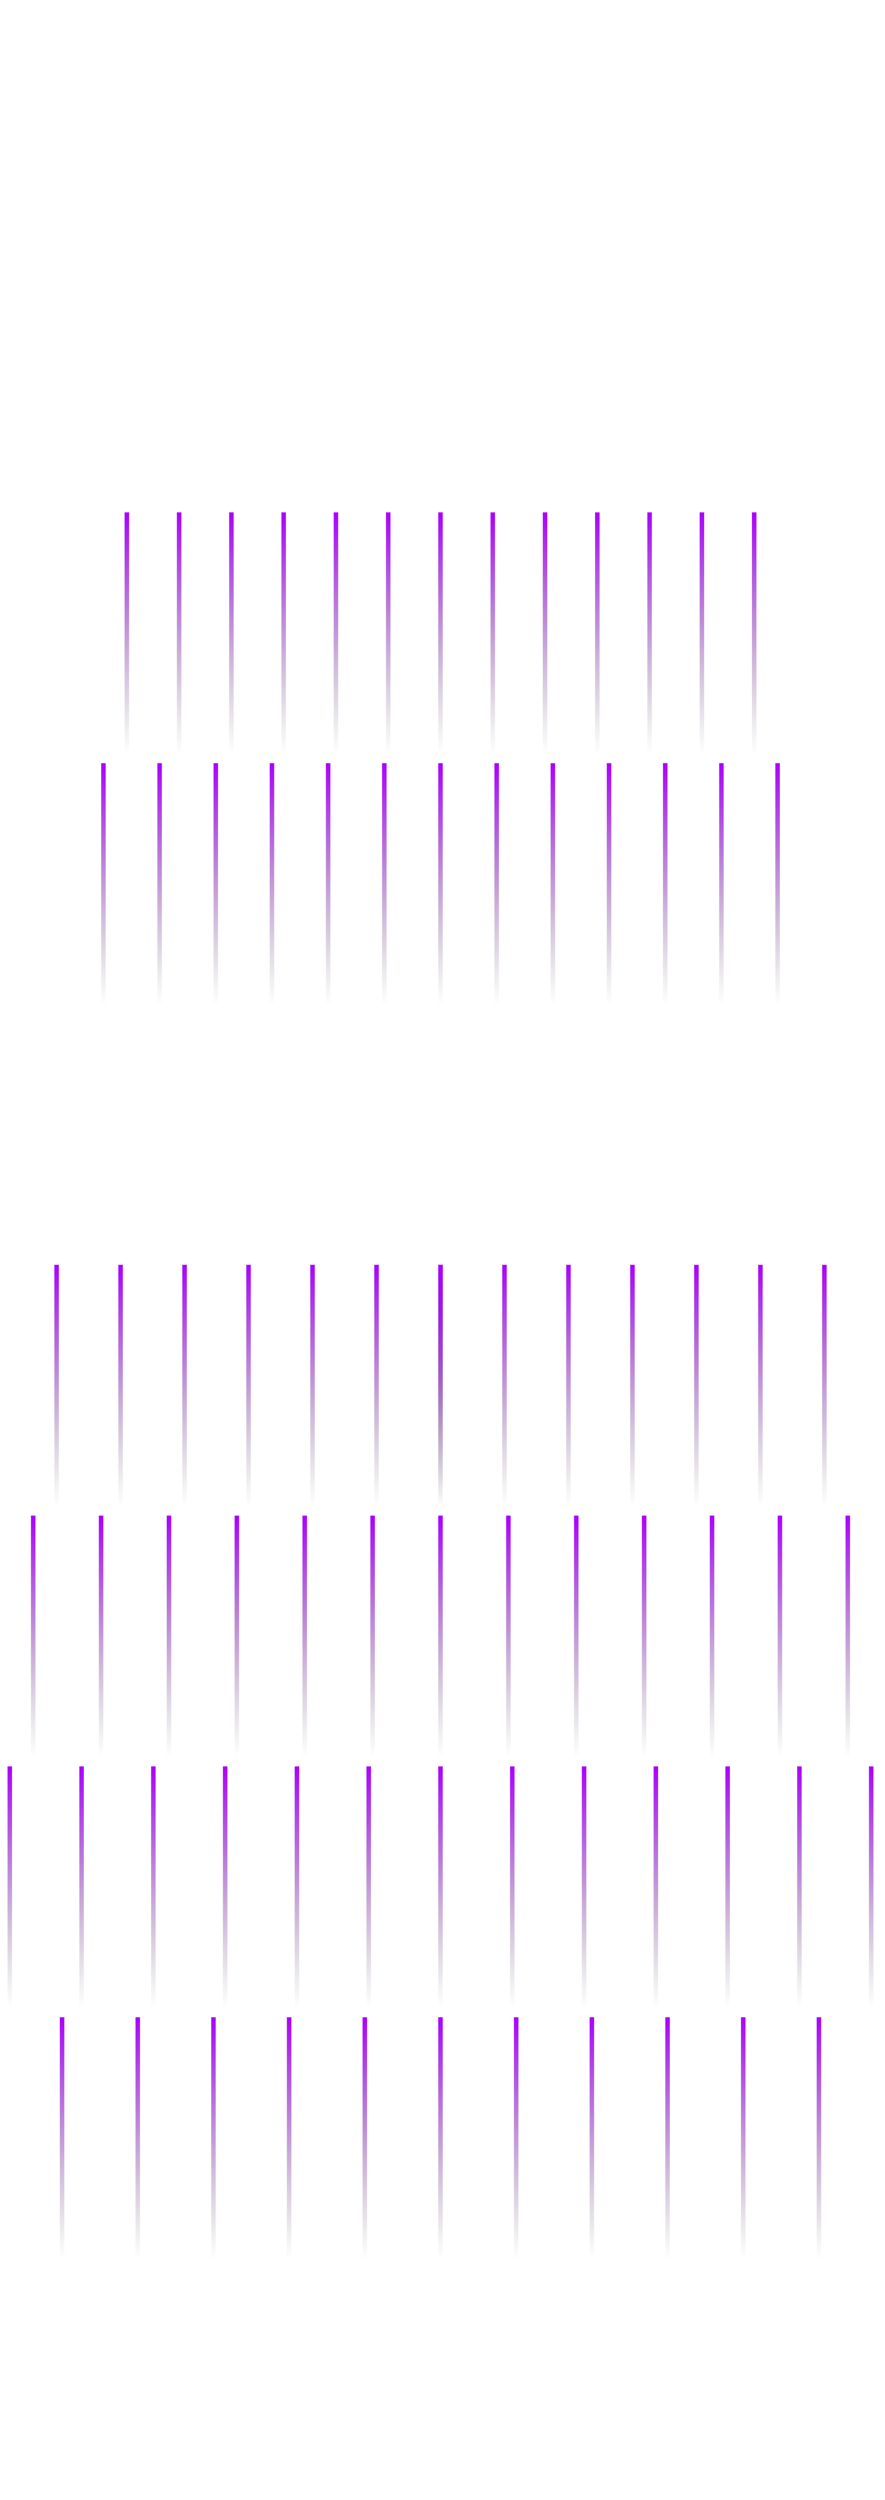 <svg width="393" height="1110" viewBox="0 0 393 1110" fill="none" xmlns="http://www.w3.org/2000/svg">
<path d="M195.611 668.944L195.611 561.566" stroke="url(#paint0_linear_16_19)" stroke-width="2" stroke-miterlimit="10"/>
<path d="M167.206 668.944L167.206 561.566" stroke="url(#paint1_linear_16_19)" stroke-width="2" stroke-miterlimit="10"/>
<path d="M138.788 668.944L138.788 561.566" stroke="url(#paint2_linear_16_19)" stroke-width="2" stroke-miterlimit="10"/>
<path d="M110.383 668.944L110.369 561.566" stroke="url(#paint3_linear_16_19)" stroke-width="2" stroke-miterlimit="10"/>
<path d="M81.964 668.944L81.964 561.566" stroke="url(#paint4_linear_16_19)" stroke-width="2" stroke-miterlimit="10"/>
<path d="M53.546 668.944L53.546 561.566" stroke="url(#paint5_linear_16_19)" stroke-width="2" stroke-miterlimit="10"/>
<path d="M25.141 668.944L25.141 561.566" stroke="url(#paint6_linear_16_19)" stroke-width="2" stroke-miterlimit="10"/>
<g filter="url(#filter0_f_16_19)">
<path d="M172.397 334.87L172.397 227.492" stroke="url(#paint7_linear_16_19)" stroke-width="2" stroke-miterlimit="10"/>
<path d="M149.183 334.87L149.183 227.492" stroke="url(#paint8_linear_16_19)" stroke-width="2" stroke-miterlimit="10"/>
<path d="M125.969 334.87L125.969 227.492" stroke="url(#paint9_linear_16_19)" stroke-width="2" stroke-miterlimit="10"/>
<path d="M102.755 334.87L102.755 227.492" stroke="url(#paint10_linear_16_19)" stroke-width="2" stroke-miterlimit="10"/>
<path d="M79.541 334.87L79.541 227.492" stroke="url(#paint11_linear_16_19)" stroke-width="2" stroke-miterlimit="10"/>
<path d="M56.327 334.87L56.327 227.492" stroke="url(#paint12_linear_16_19)" stroke-width="2" stroke-miterlimit="10"/>
<path d="M195.611 334.87L195.611 227.492" stroke="url(#paint13_linear_16_19)" stroke-width="2" stroke-miterlimit="10"/>
</g>
<g filter="url(#filter1_f_16_19)">
<path d="M170.662 446.224L170.662 338.845" stroke="url(#paint14_linear_16_19)" stroke-width="2" stroke-miterlimit="10"/>
<path d="M145.713 446.224L145.713 338.845" stroke="url(#paint15_linear_16_19)" stroke-width="2" stroke-miterlimit="10"/>
<path d="M120.765 446.224L120.765 338.845" stroke="url(#paint16_linear_16_19)" stroke-width="2" stroke-miterlimit="10"/>
<path d="M95.829 446.224L95.829 338.845" stroke="url(#paint17_linear_16_19)" stroke-width="2" stroke-miterlimit="10"/>
<path d="M70.88 446.224L70.88 338.845" stroke="url(#paint18_linear_16_19)" stroke-width="2" stroke-miterlimit="10"/>
<path d="M45.932 446.224L45.932 338.845" stroke="url(#paint19_linear_16_19)" stroke-width="2" stroke-miterlimit="10"/>
<path d="M195.611 446.224L195.611 338.845" stroke="url(#paint20_linear_16_19)" stroke-width="2" stroke-miterlimit="10"/>
</g>
<g filter="url(#filter2_f_16_19)">
<path d="M195.611 780.298L195.611 672.919" stroke="url(#paint21_linear_16_19)" stroke-width="2" stroke-miterlimit="10"/>
<path d="M165.471 780.298L165.471 672.919" stroke="url(#paint22_linear_16_19)" stroke-width="2" stroke-miterlimit="10"/>
<path d="M135.318 780.298L135.318 672.919" stroke="url(#paint23_linear_16_19)" stroke-width="2" stroke-miterlimit="10"/>
<path d="M105.178 780.298L105.178 672.919" stroke="url(#paint24_linear_16_19)" stroke-width="2" stroke-miterlimit="10"/>
<path d="M75.038 780.298L75.038 672.919" stroke="url(#paint25_linear_16_19)" stroke-width="2" stroke-miterlimit="10"/>
<path d="M44.886 780.298L44.886 672.919" stroke="url(#paint26_linear_16_19)" stroke-width="2" stroke-miterlimit="10"/>
<path d="M14.746 780.298L14.746 672.919" stroke="url(#paint27_linear_16_19)" stroke-width="2" stroke-miterlimit="10"/>
</g>
<g filter="url(#filter3_f_16_19)">
<path d="M163.736 891.651L163.736 784.273" stroke="url(#paint28_linear_16_19)" stroke-width="2" stroke-miterlimit="10"/>
<path d="M131.862 891.651L131.862 784.273" stroke="url(#paint29_linear_16_19)" stroke-width="2" stroke-miterlimit="10"/>
<path d="M99.987 891.651L99.987 784.273" stroke="url(#paint30_linear_16_19)" stroke-width="2" stroke-miterlimit="10"/>
<path d="M68.1 891.651L68.1 784.273" stroke="url(#paint31_linear_16_19)" stroke-width="2" stroke-miterlimit="10"/>
<path d="M36.225 891.651L36.225 784.273" stroke="url(#paint32_linear_16_19)" stroke-width="2" stroke-miterlimit="10"/>
<path d="M4.35 891.651L4.35 784.273" stroke="url(#paint33_linear_16_19)" stroke-width="2" stroke-miterlimit="10"/>
</g>
<g filter="url(#filter4_f_16_19)">
<path d="M195.611 1003.02L195.611 895.64" stroke="url(#paint34_linear_16_19)" stroke-width="2" stroke-miterlimit="10"/>
<path d="M162.002 1003.02L162.002 895.64" stroke="url(#paint35_linear_16_19)" stroke-width="2" stroke-miterlimit="10"/>
<path d="M128.392 1003.02L128.392 895.64" stroke="url(#paint36_linear_16_19)" stroke-width="2" stroke-miterlimit="10"/>
<path d="M94.783 1003.02L94.783 895.64" stroke="url(#paint37_linear_16_19)" stroke-width="2" stroke-miterlimit="10"/>
<path d="M61.174 1003.02L61.174 895.64" stroke="url(#paint38_linear_16_19)" stroke-width="2" stroke-miterlimit="10"/>
<path d="M27.564 1003.02L27.564 895.64" stroke="url(#paint39_linear_16_19)" stroke-width="2" stroke-miterlimit="10"/>
<path d="M229.22 1003.02L229.22 895.64" stroke="url(#paint40_linear_16_19)" stroke-width="2" stroke-miterlimit="10"/>
<path d="M262.829 1003.02L262.829 895.64" stroke="url(#paint41_linear_16_19)" stroke-width="2" stroke-miterlimit="10"/>
<path d="M296.439 1003.02L296.439 895.64" stroke="url(#paint42_linear_16_19)" stroke-width="2" stroke-miterlimit="10"/>
<path d="M330.048 1003.02L330.048 895.64" stroke="url(#paint43_linear_16_19)" stroke-width="2" stroke-miterlimit="10"/>
<path d="M363.657 1003.02L363.657 895.64" stroke="url(#paint44_linear_16_19)" stroke-width="2" stroke-miterlimit="10"/>
</g>
<path d="M195.611 668.944L195.611 561.566" stroke="url(#paint45_linear_16_19)" stroke-width="2" stroke-miterlimit="10"/>
<path d="M224.029 668.944L224.029 561.566" stroke="url(#paint46_linear_16_19)" stroke-width="2" stroke-miterlimit="10"/>
<path d="M252.434 668.944L252.434 561.566" stroke="url(#paint47_linear_16_19)" stroke-width="2" stroke-miterlimit="10"/>
<path d="M280.852 668.944L280.852 561.566" stroke="url(#paint48_linear_16_19)" stroke-width="2" stroke-miterlimit="10"/>
<path d="M309.257 668.944L309.257 561.566" stroke="url(#paint49_linear_16_19)" stroke-width="2" stroke-miterlimit="10"/>
<path d="M337.676 668.944L337.676 561.566" stroke="url(#paint50_linear_16_19)" stroke-width="2" stroke-miterlimit="10"/>
<path d="M366.081 668.944L366.081 561.566" stroke="url(#paint51_linear_16_19)" stroke-width="2" stroke-miterlimit="10"/>
<g filter="url(#filter5_f_16_19)">
<path d="M218.825 334.87L218.825 227.492" stroke="url(#paint52_linear_16_19)" stroke-width="2" stroke-miterlimit="10"/>
<path d="M242.039 334.87L242.039 227.492" stroke="url(#paint53_linear_16_19)" stroke-width="2" stroke-miterlimit="10"/>
<path d="M265.253 334.87L265.253 227.492" stroke="url(#paint54_linear_16_19)" stroke-width="2" stroke-miterlimit="10"/>
<path d="M288.467 334.87L288.467 227.492" stroke="url(#paint55_linear_16_19)" stroke-width="2" stroke-miterlimit="10"/>
<path d="M311.694 334.87L311.694 227.492" stroke="url(#paint56_linear_16_19)" stroke-width="2" stroke-miterlimit="10"/>
<path d="M334.908 334.87L334.908 227.492" stroke="url(#paint57_linear_16_19)" stroke-width="2" stroke-miterlimit="10"/>
</g>
<g filter="url(#filter6_f_16_19)">
<path d="M220.56 446.224L220.56 338.845" stroke="url(#paint58_linear_16_19)" stroke-width="2" stroke-miterlimit="10"/>
<path d="M245.508 446.224L245.508 338.845" stroke="url(#paint59_linear_16_19)" stroke-width="2" stroke-miterlimit="10"/>
<path d="M270.457 446.224L270.457 338.845" stroke="url(#paint60_linear_16_19)" stroke-width="2" stroke-miterlimit="10"/>
<path d="M295.406 446.224L295.406 338.845" stroke="url(#paint61_linear_16_19)" stroke-width="2" stroke-miterlimit="10"/>
<path d="M320.354 446.224L320.354 338.845" stroke="url(#paint62_linear_16_19)" stroke-width="2" stroke-miterlimit="10"/>
<path d="M345.303 446.224L345.303 338.845" stroke="url(#paint63_linear_16_19)" stroke-width="2" stroke-miterlimit="10"/>
</g>
<g filter="url(#filter7_f_16_19)">
<path d="M225.764 780.298L225.764 672.919" stroke="url(#paint64_linear_16_19)" stroke-width="2" stroke-miterlimit="10"/>
<path d="M255.904 780.298L255.904 672.919" stroke="url(#paint65_linear_16_19)" stroke-width="2" stroke-miterlimit="10"/>
<path d="M286.043 780.298L286.043 672.919" stroke="url(#paint66_linear_16_19)" stroke-width="2" stroke-miterlimit="10"/>
<path d="M316.196 780.298L316.196 672.919" stroke="url(#paint67_linear_16_19)" stroke-width="2" stroke-miterlimit="10"/>
<path d="M346.336 780.298L346.336 672.919" stroke="url(#paint68_linear_16_19)" stroke-width="2" stroke-miterlimit="10"/>
<path d="M376.476 780.298L376.476 672.919" stroke="url(#paint69_linear_16_19)" stroke-width="2" stroke-miterlimit="10"/>
</g>
<g filter="url(#filter8_f_16_19)">
<path d="M195.611 891.651L195.611 784.273" stroke="url(#paint70_linear_16_19)" stroke-width="2" stroke-miterlimit="10"/>
<path d="M227.485 891.651L227.485 784.273" stroke="url(#paint71_linear_16_19)" stroke-width="2" stroke-miterlimit="10"/>
<path d="M259.373 891.651L259.373 784.273" stroke="url(#paint72_linear_16_19)" stroke-width="2" stroke-miterlimit="10"/>
<path d="M291.248 891.651L291.248 784.273" stroke="url(#paint73_linear_16_19)" stroke-width="2" stroke-miterlimit="10"/>
<path d="M323.122 891.651L323.122 784.273" stroke="url(#paint74_linear_16_19)" stroke-width="2" stroke-miterlimit="10"/>
<path d="M354.997 891.651L354.997 784.273" stroke="url(#paint75_linear_16_19)" stroke-width="2" stroke-miterlimit="10"/>
<path d="M386.871 891.651L386.871 784.273" stroke="url(#paint76_linear_16_19)" stroke-width="2" stroke-miterlimit="10"/>
</g>
<defs>
<filter id="filter0_f_16_19" x="51.327" y="223.492" width="149.284" height="115.378" filterUnits="userSpaceOnUse" color-interpolation-filters="sRGB">
<feFlood flood-opacity="0" result="BackgroundImageFix"/>
<feBlend mode="normal" in="SourceGraphic" in2="BackgroundImageFix" result="shape"/>
<feGaussianBlur stdDeviation="2" result="effect1_foregroundBlur_16_19"/>
</filter>
<filter id="filter1_f_16_19" x="38.932" y="332.845" width="163.679" height="119.378" filterUnits="userSpaceOnUse" color-interpolation-filters="sRGB">
<feFlood flood-opacity="0" result="BackgroundImageFix"/>
<feBlend mode="normal" in="SourceGraphic" in2="BackgroundImageFix" result="shape"/>
<feGaussianBlur stdDeviation="3" result="effect1_foregroundBlur_16_19"/>
</filter>
<filter id="filter2_f_16_19" x="3.746" y="662.919" width="202.865" height="127.378" filterUnits="userSpaceOnUse" color-interpolation-filters="sRGB">
<feFlood flood-opacity="0" result="BackgroundImageFix"/>
<feBlend mode="normal" in="SourceGraphic" in2="BackgroundImageFix" result="shape"/>
<feGaussianBlur stdDeviation="5" result="effect1_foregroundBlur_16_19"/>
</filter>
<filter id="filter3_f_16_19" x="-11.65" y="769.273" width="191.386" height="137.378" filterUnits="userSpaceOnUse" color-interpolation-filters="sRGB">
<feFlood flood-opacity="0" result="BackgroundImageFix"/>
<feBlend mode="normal" in="SourceGraphic" in2="BackgroundImageFix" result="shape"/>
<feGaussianBlur stdDeviation="7.5" result="effect1_foregroundBlur_16_19"/>
</filter>
<filter id="filter4_f_16_19" x="6.564" y="875.64" width="378.093" height="147.378" filterUnits="userSpaceOnUse" color-interpolation-filters="sRGB">
<feFlood flood-opacity="0" result="BackgroundImageFix"/>
<feBlend mode="normal" in="SourceGraphic" in2="BackgroundImageFix" result="shape"/>
<feGaussianBlur stdDeviation="10" result="effect1_foregroundBlur_16_19"/>
</filter>
<filter id="filter5_f_16_19" x="213.825" y="223.492" width="126.083" height="115.378" filterUnits="userSpaceOnUse" color-interpolation-filters="sRGB">
<feFlood flood-opacity="0" result="BackgroundImageFix"/>
<feBlend mode="normal" in="SourceGraphic" in2="BackgroundImageFix" result="shape"/>
<feGaussianBlur stdDeviation="2" result="effect1_foregroundBlur_16_19"/>
</filter>
<filter id="filter6_f_16_19" x="213.56" y="332.845" width="138.744" height="119.378" filterUnits="userSpaceOnUse" color-interpolation-filters="sRGB">
<feFlood flood-opacity="0" result="BackgroundImageFix"/>
<feBlend mode="normal" in="SourceGraphic" in2="BackgroundImageFix" result="shape"/>
<feGaussianBlur stdDeviation="3" result="effect1_foregroundBlur_16_19"/>
</filter>
<filter id="filter7_f_16_19" x="214.764" y="662.919" width="172.712" height="127.378" filterUnits="userSpaceOnUse" color-interpolation-filters="sRGB">
<feFlood flood-opacity="0" result="BackgroundImageFix"/>
<feBlend mode="normal" in="SourceGraphic" in2="BackgroundImageFix" result="shape"/>
<feGaussianBlur stdDeviation="5" result="effect1_foregroundBlur_16_19"/>
</filter>
<filter id="filter8_f_16_19" x="179.611" y="769.273" width="223.26" height="137.378" filterUnits="userSpaceOnUse" color-interpolation-filters="sRGB">
<feFlood flood-opacity="0" result="BackgroundImageFix"/>
<feBlend mode="normal" in="SourceGraphic" in2="BackgroundImageFix" result="shape"/>
<feGaussianBlur stdDeviation="7.5" result="effect1_foregroundBlur_16_19"/>
</filter>
<linearGradient id="paint0_linear_16_19" x1="196.111" y1="561.566" x2="196.111" y2="668.944" gradientUnits="userSpaceOnUse">
<stop stop-color="#AB00FF"/>
<stop offset="1" stop-color="#666666" stop-opacity="0"/>
</linearGradient>
<linearGradient id="paint1_linear_16_19" x1="167.706" y1="561.566" x2="167.706" y2="668.944" gradientUnits="userSpaceOnUse">
<stop stop-color="#AB00FF"/>
<stop offset="1" stop-color="#666666" stop-opacity="0"/>
</linearGradient>
<linearGradient id="paint2_linear_16_19" x1="139.288" y1="561.566" x2="139.288" y2="668.944" gradientUnits="userSpaceOnUse">
<stop stop-color="#AB00FF"/>
<stop offset="1" stop-color="#666666" stop-opacity="0"/>
</linearGradient>
<linearGradient id="paint3_linear_16_19" x1="110.376" y1="561.566" x2="110.376" y2="668.944" gradientUnits="userSpaceOnUse">
<stop stop-color="#AB00FF"/>
<stop offset="1" stop-color="#666666" stop-opacity="0"/>
</linearGradient>
<linearGradient id="paint4_linear_16_19" x1="82.464" y1="561.566" x2="82.464" y2="668.944" gradientUnits="userSpaceOnUse">
<stop stop-color="#AB00FF"/>
<stop offset="1" stop-color="#666666" stop-opacity="0"/>
</linearGradient>
<linearGradient id="paint5_linear_16_19" x1="54.046" y1="561.566" x2="54.046" y2="668.944" gradientUnits="userSpaceOnUse">
<stop stop-color="#AB00FF"/>
<stop offset="1" stop-color="#666666" stop-opacity="0"/>
</linearGradient>
<linearGradient id="paint6_linear_16_19" x1="25.641" y1="561.566" x2="25.641" y2="668.944" gradientUnits="userSpaceOnUse">
<stop stop-color="#AB00FF"/>
<stop offset="1" stop-color="#666666" stop-opacity="0"/>
</linearGradient>
<linearGradient id="paint7_linear_16_19" x1="172.897" y1="227.492" x2="172.897" y2="334.87" gradientUnits="userSpaceOnUse">
<stop stop-color="#AB00FF"/>
<stop offset="1" stop-color="#666666" stop-opacity="0"/>
</linearGradient>
<linearGradient id="paint8_linear_16_19" x1="149.683" y1="227.492" x2="149.683" y2="334.87" gradientUnits="userSpaceOnUse">
<stop stop-color="#AB00FF"/>
<stop offset="1" stop-color="#666666" stop-opacity="0"/>
</linearGradient>
<linearGradient id="paint9_linear_16_19" x1="126.469" y1="227.492" x2="126.469" y2="334.87" gradientUnits="userSpaceOnUse">
<stop stop-color="#AB00FF"/>
<stop offset="1" stop-color="#666666" stop-opacity="0"/>
</linearGradient>
<linearGradient id="paint10_linear_16_19" x1="103.255" y1="227.492" x2="103.255" y2="334.87" gradientUnits="userSpaceOnUse">
<stop stop-color="#AB00FF"/>
<stop offset="1" stop-color="#666666" stop-opacity="0"/>
</linearGradient>
<linearGradient id="paint11_linear_16_19" x1="80.041" y1="227.492" x2="80.041" y2="334.87" gradientUnits="userSpaceOnUse">
<stop stop-color="#AB00FF"/>
<stop offset="1" stop-color="#666666" stop-opacity="0"/>
</linearGradient>
<linearGradient id="paint12_linear_16_19" x1="56.827" y1="227.492" x2="56.827" y2="334.87" gradientUnits="userSpaceOnUse">
<stop stop-color="#AB00FF"/>
<stop offset="1" stop-color="#666666" stop-opacity="0"/>
</linearGradient>
<linearGradient id="paint13_linear_16_19" x1="196.111" y1="227.492" x2="196.111" y2="334.87" gradientUnits="userSpaceOnUse">
<stop stop-color="#AB00FF"/>
<stop offset="1" stop-color="#666666" stop-opacity="0"/>
</linearGradient>
<linearGradient id="paint14_linear_16_19" x1="171.162" y1="338.845" x2="171.162" y2="446.224" gradientUnits="userSpaceOnUse">
<stop stop-color="#AB00FF"/>
<stop offset="1" stop-color="#666666" stop-opacity="0"/>
</linearGradient>
<linearGradient id="paint15_linear_16_19" x1="146.213" y1="338.845" x2="146.213" y2="446.224" gradientUnits="userSpaceOnUse">
<stop stop-color="#AB00FF"/>
<stop offset="1" stop-color="#666666" stop-opacity="0"/>
</linearGradient>
<linearGradient id="paint16_linear_16_19" x1="121.265" y1="338.845" x2="121.265" y2="446.224" gradientUnits="userSpaceOnUse">
<stop stop-color="#AB00FF"/>
<stop offset="1" stop-color="#666666" stop-opacity="0"/>
</linearGradient>
<linearGradient id="paint17_linear_16_19" x1="96.329" y1="338.845" x2="96.329" y2="446.224" gradientUnits="userSpaceOnUse">
<stop stop-color="#AB00FF"/>
<stop offset="1" stop-color="#666666" stop-opacity="0"/>
</linearGradient>
<linearGradient id="paint18_linear_16_19" x1="71.38" y1="338.845" x2="71.38" y2="446.224" gradientUnits="userSpaceOnUse">
<stop stop-color="#AB00FF"/>
<stop offset="1" stop-color="#666666" stop-opacity="0"/>
</linearGradient>
<linearGradient id="paint19_linear_16_19" x1="46.432" y1="338.845" x2="46.432" y2="446.224" gradientUnits="userSpaceOnUse">
<stop stop-color="#AB00FF"/>
<stop offset="1" stop-color="#666666" stop-opacity="0"/>
</linearGradient>
<linearGradient id="paint20_linear_16_19" x1="196.111" y1="338.845" x2="196.111" y2="446.224" gradientUnits="userSpaceOnUse">
<stop stop-color="#AB00FF"/>
<stop offset="1" stop-color="#666666" stop-opacity="0"/>
</linearGradient>
<linearGradient id="paint21_linear_16_19" x1="196.111" y1="672.919" x2="196.111" y2="780.298" gradientUnits="userSpaceOnUse">
<stop stop-color="#AB00FF"/>
<stop offset="1" stop-color="#666666" stop-opacity="0"/>
</linearGradient>
<linearGradient id="paint22_linear_16_19" x1="165.971" y1="672.919" x2="165.971" y2="780.298" gradientUnits="userSpaceOnUse">
<stop stop-color="#AB00FF"/>
<stop offset="1" stop-color="#666666" stop-opacity="0"/>
</linearGradient>
<linearGradient id="paint23_linear_16_19" x1="135.818" y1="672.919" x2="135.818" y2="780.298" gradientUnits="userSpaceOnUse">
<stop stop-color="#AB00FF"/>
<stop offset="1" stop-color="#666666" stop-opacity="0"/>
</linearGradient>
<linearGradient id="paint24_linear_16_19" x1="105.678" y1="672.919" x2="105.678" y2="780.298" gradientUnits="userSpaceOnUse">
<stop stop-color="#AB00FF"/>
<stop offset="1" stop-color="#666666" stop-opacity="0"/>
</linearGradient>
<linearGradient id="paint25_linear_16_19" x1="75.538" y1="672.919" x2="75.538" y2="780.298" gradientUnits="userSpaceOnUse">
<stop stop-color="#AB00FF"/>
<stop offset="1" stop-color="#666666" stop-opacity="0"/>
</linearGradient>
<linearGradient id="paint26_linear_16_19" x1="45.386" y1="672.919" x2="45.386" y2="780.298" gradientUnits="userSpaceOnUse">
<stop stop-color="#AB00FF"/>
<stop offset="1" stop-color="#666666" stop-opacity="0"/>
</linearGradient>
<linearGradient id="paint27_linear_16_19" x1="15.246" y1="672.919" x2="15.246" y2="780.298" gradientUnits="userSpaceOnUse">
<stop stop-color="#AB00FF"/>
<stop offset="1" stop-color="#666666" stop-opacity="0"/>
</linearGradient>
<linearGradient id="paint28_linear_16_19" x1="164.236" y1="784.273" x2="164.236" y2="891.651" gradientUnits="userSpaceOnUse">
<stop stop-color="#AB00FF"/>
<stop offset="1" stop-color="#666666" stop-opacity="0"/>
</linearGradient>
<linearGradient id="paint29_linear_16_19" x1="132.362" y1="784.273" x2="132.362" y2="891.651" gradientUnits="userSpaceOnUse">
<stop stop-color="#AB00FF"/>
<stop offset="1" stop-color="#666666" stop-opacity="0"/>
</linearGradient>
<linearGradient id="paint30_linear_16_19" x1="100.487" y1="784.273" x2="100.487" y2="891.651" gradientUnits="userSpaceOnUse">
<stop stop-color="#AB00FF"/>
<stop offset="1" stop-color="#666666" stop-opacity="0"/>
</linearGradient>
<linearGradient id="paint31_linear_16_19" x1="68.6" y1="784.273" x2="68.6" y2="891.651" gradientUnits="userSpaceOnUse">
<stop stop-color="#AB00FF"/>
<stop offset="1" stop-color="#666666" stop-opacity="0"/>
</linearGradient>
<linearGradient id="paint32_linear_16_19" x1="36.725" y1="784.273" x2="36.725" y2="891.651" gradientUnits="userSpaceOnUse">
<stop stop-color="#AB00FF"/>
<stop offset="1" stop-color="#666666" stop-opacity="0"/>
</linearGradient>
<linearGradient id="paint33_linear_16_19" x1="4.85" y1="784.273" x2="4.85" y2="891.651" gradientUnits="userSpaceOnUse">
<stop stop-color="#AB00FF"/>
<stop offset="1" stop-color="#666666" stop-opacity="0"/>
</linearGradient>
<linearGradient id="paint34_linear_16_19" x1="196.111" y1="895.64" x2="196.111" y2="1003.02" gradientUnits="userSpaceOnUse">
<stop stop-color="#AB00FF"/>
<stop offset="1" stop-color="#666666" stop-opacity="0"/>
</linearGradient>
<linearGradient id="paint35_linear_16_19" x1="162.502" y1="895.64" x2="162.502" y2="1003.02" gradientUnits="userSpaceOnUse">
<stop stop-color="#AB00FF"/>
<stop offset="1" stop-color="#666666" stop-opacity="0"/>
</linearGradient>
<linearGradient id="paint36_linear_16_19" x1="128.892" y1="895.64" x2="128.892" y2="1003.02" gradientUnits="userSpaceOnUse">
<stop stop-color="#AB00FF"/>
<stop offset="1" stop-color="#666666" stop-opacity="0"/>
</linearGradient>
<linearGradient id="paint37_linear_16_19" x1="95.283" y1="895.64" x2="95.283" y2="1003.02" gradientUnits="userSpaceOnUse">
<stop stop-color="#AB00FF"/>
<stop offset="1" stop-color="#666666" stop-opacity="0"/>
</linearGradient>
<linearGradient id="paint38_linear_16_19" x1="61.674" y1="895.64" x2="61.674" y2="1003.02" gradientUnits="userSpaceOnUse">
<stop stop-color="#AB00FF"/>
<stop offset="1" stop-color="#666666" stop-opacity="0"/>
</linearGradient>
<linearGradient id="paint39_linear_16_19" x1="28.064" y1="895.64" x2="28.064" y2="1003.02" gradientUnits="userSpaceOnUse">
<stop stop-color="#AB00FF"/>
<stop offset="1" stop-color="#666666" stop-opacity="0"/>
</linearGradient>
<linearGradient id="paint40_linear_16_19" x1="229.72" y1="895.64" x2="229.72" y2="1003.02" gradientUnits="userSpaceOnUse">
<stop stop-color="#AB00FF"/>
<stop offset="1" stop-color="#666666" stop-opacity="0"/>
</linearGradient>
<linearGradient id="paint41_linear_16_19" x1="263.329" y1="895.64" x2="263.329" y2="1003.02" gradientUnits="userSpaceOnUse">
<stop stop-color="#AB00FF"/>
<stop offset="1" stop-color="#666666" stop-opacity="0"/>
</linearGradient>
<linearGradient id="paint42_linear_16_19" x1="296.939" y1="895.64" x2="296.939" y2="1003.02" gradientUnits="userSpaceOnUse">
<stop stop-color="#AB00FF"/>
<stop offset="1" stop-color="#666666" stop-opacity="0"/>
</linearGradient>
<linearGradient id="paint43_linear_16_19" x1="330.548" y1="895.64" x2="330.548" y2="1003.02" gradientUnits="userSpaceOnUse">
<stop stop-color="#AB00FF"/>
<stop offset="1" stop-color="#666666" stop-opacity="0"/>
</linearGradient>
<linearGradient id="paint44_linear_16_19" x1="364.157" y1="895.64" x2="364.157" y2="1003.02" gradientUnits="userSpaceOnUse">
<stop stop-color="#AB00FF"/>
<stop offset="1" stop-color="#666666" stop-opacity="0"/>
</linearGradient>
<linearGradient id="paint45_linear_16_19" x1="196.111" y1="561.566" x2="196.111" y2="668.944" gradientUnits="userSpaceOnUse">
<stop stop-color="#AB00FF"/>
<stop offset="1" stop-color="#666666" stop-opacity="0"/>
</linearGradient>
<linearGradient id="paint46_linear_16_19" x1="224.529" y1="561.566" x2="224.529" y2="668.944" gradientUnits="userSpaceOnUse">
<stop stop-color="#AB00FF"/>
<stop offset="1" stop-color="#666666" stop-opacity="0"/>
</linearGradient>
<linearGradient id="paint47_linear_16_19" x1="252.934" y1="561.566" x2="252.934" y2="668.944" gradientUnits="userSpaceOnUse">
<stop stop-color="#AB00FF"/>
<stop offset="1" stop-color="#666666" stop-opacity="0"/>
</linearGradient>
<linearGradient id="paint48_linear_16_19" x1="281.352" y1="561.566" x2="281.352" y2="668.944" gradientUnits="userSpaceOnUse">
<stop stop-color="#AB00FF"/>
<stop offset="1" stop-color="#666666" stop-opacity="0"/>
</linearGradient>
<linearGradient id="paint49_linear_16_19" x1="309.757" y1="561.566" x2="309.757" y2="668.944" gradientUnits="userSpaceOnUse">
<stop stop-color="#AB00FF"/>
<stop offset="1" stop-color="#666666" stop-opacity="0"/>
</linearGradient>
<linearGradient id="paint50_linear_16_19" x1="338.176" y1="561.566" x2="338.176" y2="668.944" gradientUnits="userSpaceOnUse">
<stop stop-color="#AB00FF"/>
<stop offset="1" stop-color="#666666" stop-opacity="0"/>
</linearGradient>
<linearGradient id="paint51_linear_16_19" x1="366.581" y1="561.566" x2="366.581" y2="668.944" gradientUnits="userSpaceOnUse">
<stop stop-color="#AB00FF"/>
<stop offset="1" stop-color="#666666" stop-opacity="0"/>
</linearGradient>
<linearGradient id="paint52_linear_16_19" x1="219.325" y1="227.492" x2="219.325" y2="334.87" gradientUnits="userSpaceOnUse">
<stop stop-color="#AB00FF"/>
<stop offset="1" stop-color="#666666" stop-opacity="0"/>
</linearGradient>
<linearGradient id="paint53_linear_16_19" x1="242.539" y1="227.492" x2="242.539" y2="334.87" gradientUnits="userSpaceOnUse">
<stop stop-color="#AB00FF"/>
<stop offset="1" stop-color="#666666" stop-opacity="0"/>
</linearGradient>
<linearGradient id="paint54_linear_16_19" x1="265.753" y1="227.492" x2="265.753" y2="334.87" gradientUnits="userSpaceOnUse">
<stop stop-color="#AB00FF"/>
<stop offset="1" stop-color="#666666" stop-opacity="0"/>
</linearGradient>
<linearGradient id="paint55_linear_16_19" x1="288.967" y1="227.492" x2="288.967" y2="334.87" gradientUnits="userSpaceOnUse">
<stop stop-color="#AB00FF"/>
<stop offset="1" stop-color="#666666" stop-opacity="0"/>
</linearGradient>
<linearGradient id="paint56_linear_16_19" x1="312.194" y1="227.492" x2="312.194" y2="334.87" gradientUnits="userSpaceOnUse">
<stop stop-color="#AB00FF"/>
<stop offset="1" stop-color="#666666" stop-opacity="0"/>
</linearGradient>
<linearGradient id="paint57_linear_16_19" x1="335.408" y1="227.492" x2="335.408" y2="334.87" gradientUnits="userSpaceOnUse">
<stop stop-color="#AB00FF"/>
<stop offset="1" stop-color="#666666" stop-opacity="0"/>
</linearGradient>
<linearGradient id="paint58_linear_16_19" x1="221.06" y1="338.845" x2="221.06" y2="446.224" gradientUnits="userSpaceOnUse">
<stop stop-color="#AB00FF"/>
<stop offset="1" stop-color="#666666" stop-opacity="0"/>
</linearGradient>
<linearGradient id="paint59_linear_16_19" x1="246.008" y1="338.845" x2="246.008" y2="446.224" gradientUnits="userSpaceOnUse">
<stop stop-color="#AB00FF"/>
<stop offset="1" stop-color="#666666" stop-opacity="0"/>
</linearGradient>
<linearGradient id="paint60_linear_16_19" x1="270.957" y1="338.845" x2="270.957" y2="446.224" gradientUnits="userSpaceOnUse">
<stop stop-color="#AB00FF"/>
<stop offset="1" stop-color="#666666" stop-opacity="0"/>
</linearGradient>
<linearGradient id="paint61_linear_16_19" x1="295.906" y1="338.845" x2="295.906" y2="446.224" gradientUnits="userSpaceOnUse">
<stop stop-color="#AB00FF"/>
<stop offset="1" stop-color="#666666" stop-opacity="0"/>
</linearGradient>
<linearGradient id="paint62_linear_16_19" x1="320.854" y1="338.845" x2="320.854" y2="446.224" gradientUnits="userSpaceOnUse">
<stop stop-color="#AB00FF"/>
<stop offset="1" stop-color="#666666" stop-opacity="0"/>
</linearGradient>
<linearGradient id="paint63_linear_16_19" x1="345.803" y1="338.845" x2="345.803" y2="446.224" gradientUnits="userSpaceOnUse">
<stop stop-color="#AB00FF"/>
<stop offset="1" stop-color="#666666" stop-opacity="0"/>
</linearGradient>
<linearGradient id="paint64_linear_16_19" x1="226.264" y1="672.919" x2="226.264" y2="780.298" gradientUnits="userSpaceOnUse">
<stop stop-color="#AB00FF"/>
<stop offset="1" stop-color="#666666" stop-opacity="0"/>
</linearGradient>
<linearGradient id="paint65_linear_16_19" x1="256.404" y1="672.919" x2="256.404" y2="780.298" gradientUnits="userSpaceOnUse">
<stop stop-color="#AB00FF"/>
<stop offset="1" stop-color="#666666" stop-opacity="0"/>
</linearGradient>
<linearGradient id="paint66_linear_16_19" x1="286.543" y1="672.919" x2="286.543" y2="780.298" gradientUnits="userSpaceOnUse">
<stop stop-color="#AB00FF"/>
<stop offset="1" stop-color="#666666" stop-opacity="0"/>
</linearGradient>
<linearGradient id="paint67_linear_16_19" x1="316.696" y1="672.919" x2="316.696" y2="780.298" gradientUnits="userSpaceOnUse">
<stop stop-color="#AB00FF"/>
<stop offset="1" stop-color="#666666" stop-opacity="0"/>
</linearGradient>
<linearGradient id="paint68_linear_16_19" x1="346.836" y1="672.919" x2="346.836" y2="780.298" gradientUnits="userSpaceOnUse">
<stop stop-color="#AB00FF"/>
<stop offset="1" stop-color="#666666" stop-opacity="0"/>
</linearGradient>
<linearGradient id="paint69_linear_16_19" x1="376.976" y1="672.919" x2="376.976" y2="780.298" gradientUnits="userSpaceOnUse">
<stop stop-color="#AB00FF"/>
<stop offset="1" stop-color="#666666" stop-opacity="0"/>
</linearGradient>
<linearGradient id="paint70_linear_16_19" x1="196.111" y1="784.273" x2="196.111" y2="891.651" gradientUnits="userSpaceOnUse">
<stop stop-color="#AB00FF"/>
<stop offset="1" stop-color="#666666" stop-opacity="0"/>
</linearGradient>
<linearGradient id="paint71_linear_16_19" x1="227.985" y1="784.273" x2="227.985" y2="891.651" gradientUnits="userSpaceOnUse">
<stop stop-color="#AB00FF"/>
<stop offset="1" stop-color="#666666" stop-opacity="0"/>
</linearGradient>
<linearGradient id="paint72_linear_16_19" x1="259.873" y1="784.273" x2="259.873" y2="891.651" gradientUnits="userSpaceOnUse">
<stop stop-color="#AB00FF"/>
<stop offset="1" stop-color="#666666" stop-opacity="0"/>
</linearGradient>
<linearGradient id="paint73_linear_16_19" x1="291.748" y1="784.273" x2="291.748" y2="891.651" gradientUnits="userSpaceOnUse">
<stop stop-color="#AB00FF"/>
<stop offset="1" stop-color="#666666" stop-opacity="0"/>
</linearGradient>
<linearGradient id="paint74_linear_16_19" x1="323.622" y1="784.273" x2="323.622" y2="891.651" gradientUnits="userSpaceOnUse">
<stop stop-color="#AB00FF"/>
<stop offset="1" stop-color="#666666" stop-opacity="0"/>
</linearGradient>
<linearGradient id="paint75_linear_16_19" x1="355.497" y1="784.273" x2="355.497" y2="891.651" gradientUnits="userSpaceOnUse">
<stop stop-color="#AB00FF"/>
<stop offset="1" stop-color="#666666" stop-opacity="0"/>
</linearGradient>
<linearGradient id="paint76_linear_16_19" x1="387.371" y1="784.273" x2="387.371" y2="891.651" gradientUnits="userSpaceOnUse">
<stop stop-color="#AB00FF"/>
<stop offset="1" stop-color="#666666" stop-opacity="0"/>
</linearGradient>
</defs>
</svg>
